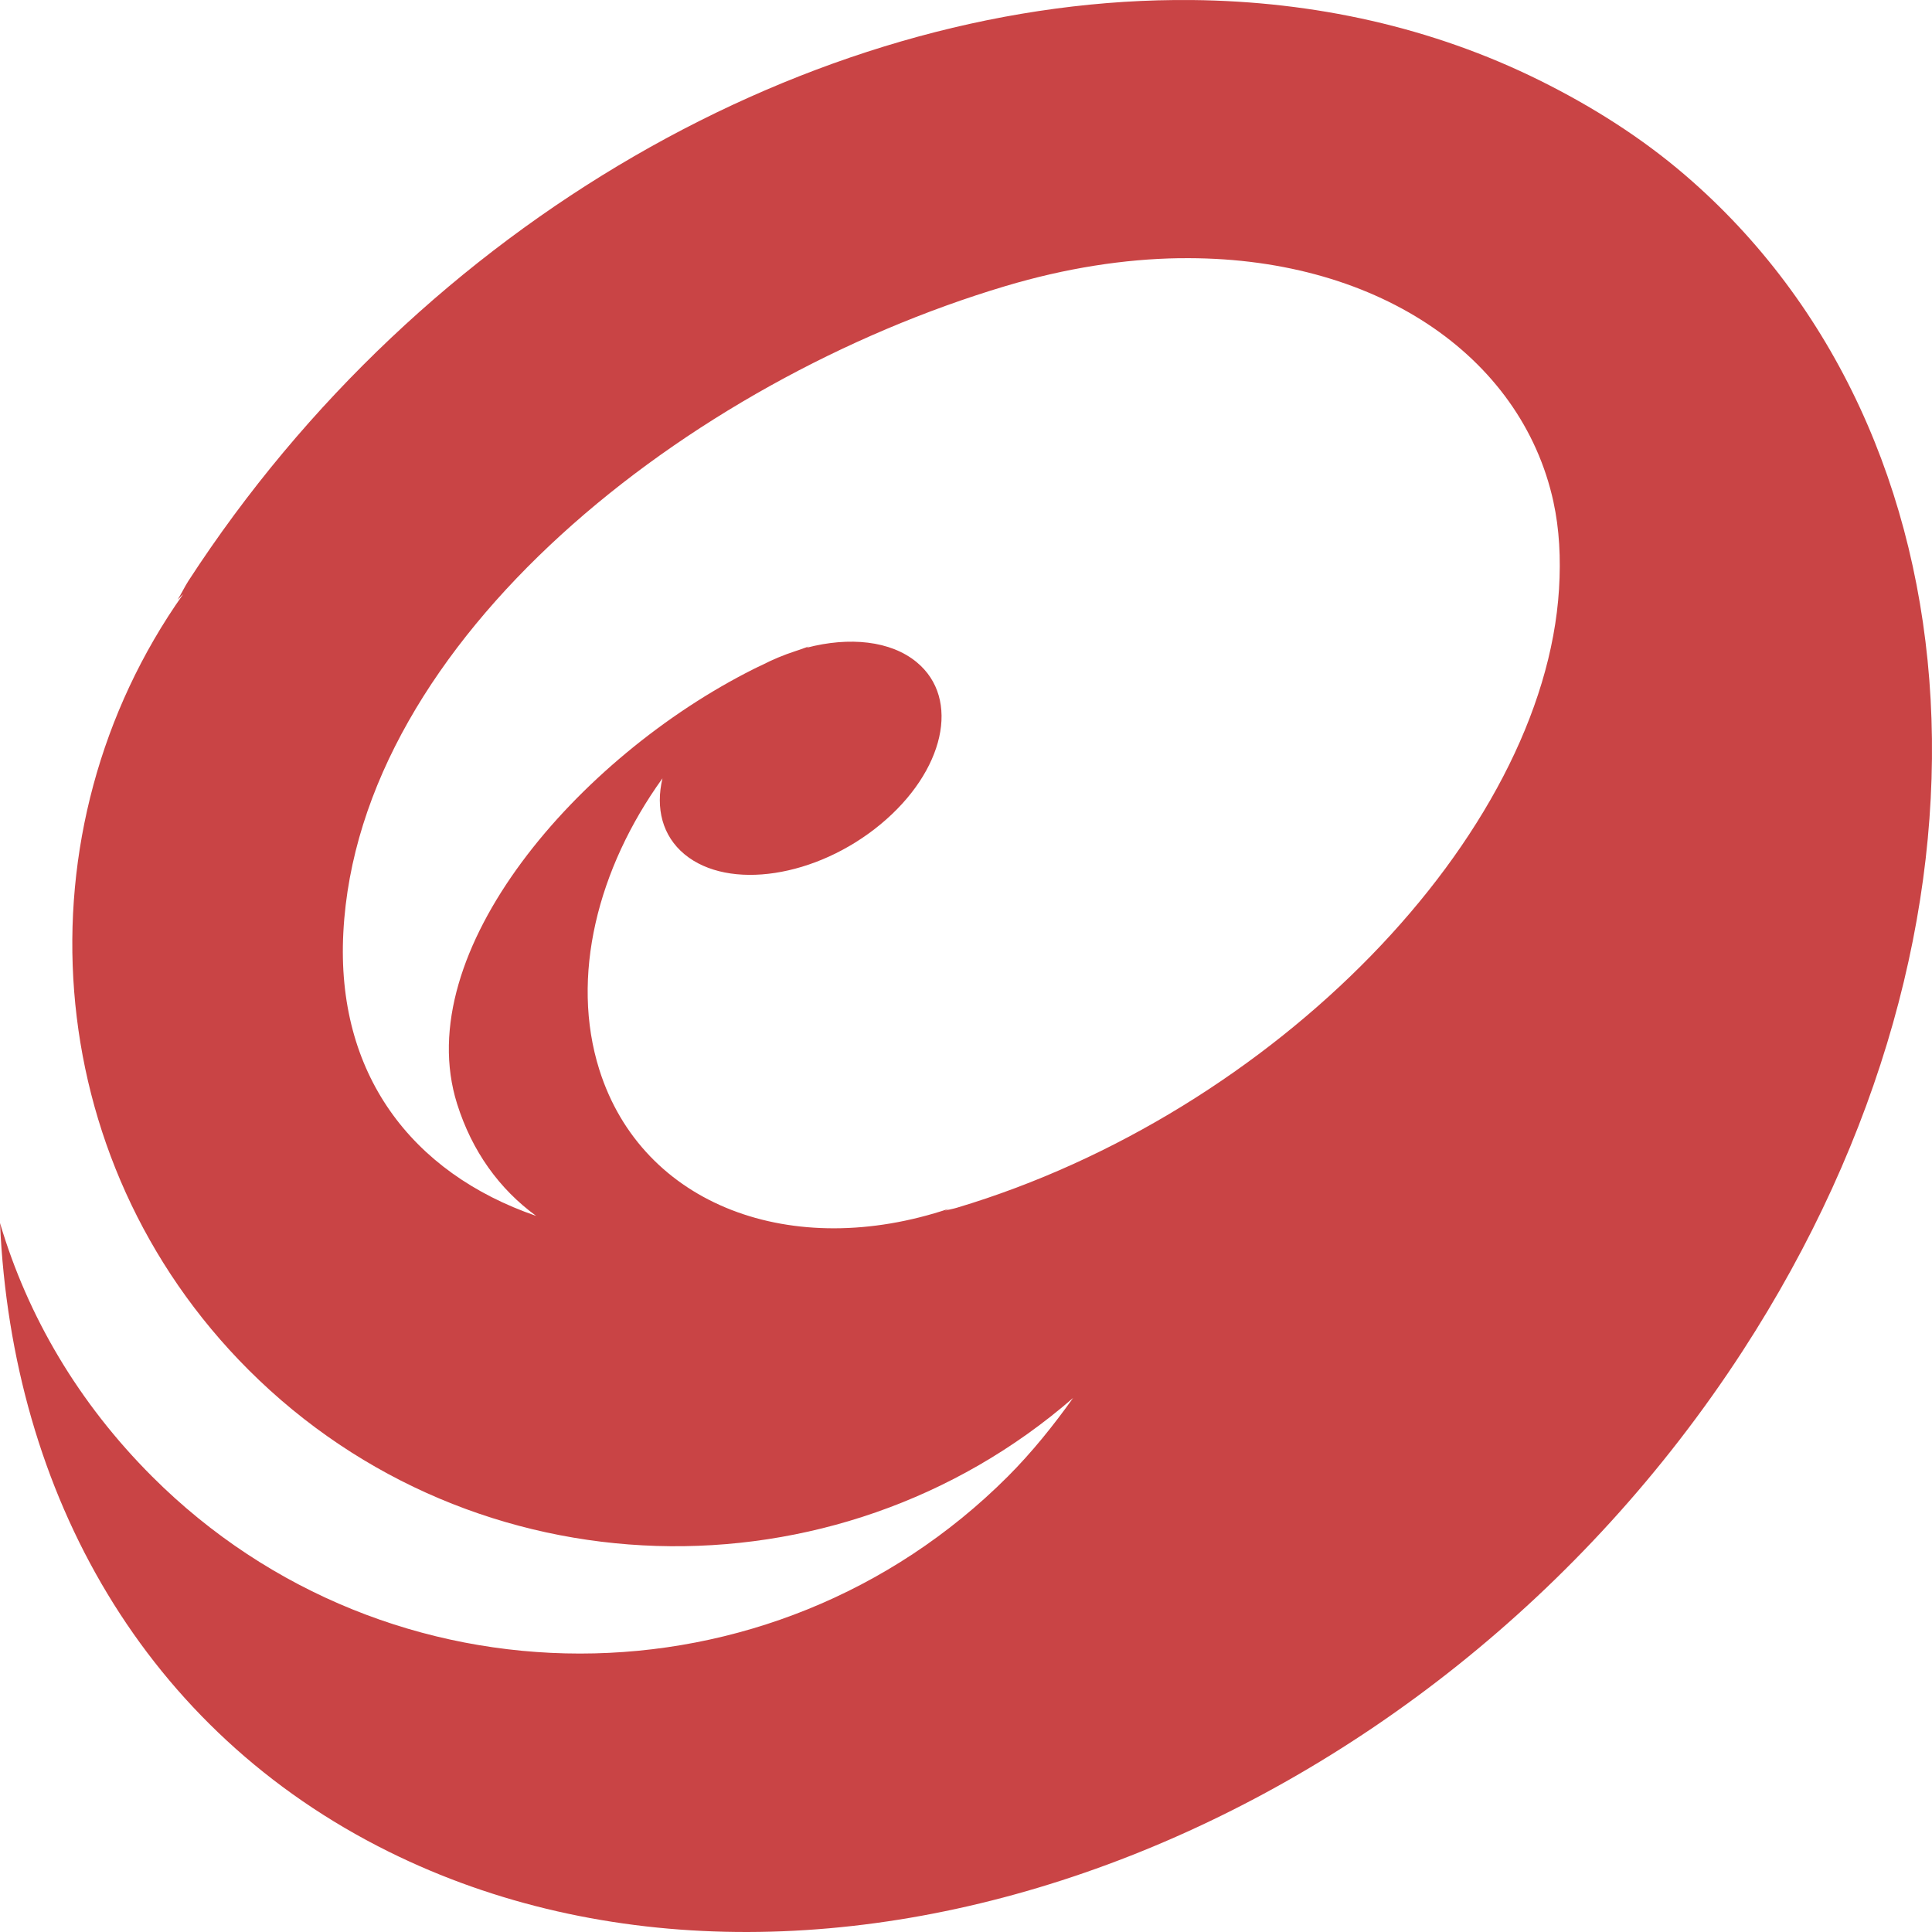 <svg width="56" height="56" viewBox="0 0 56 56" fill="none" xmlns="http://www.w3.org/2000/svg">
<path id="Vector" d="M34.052 0.001C23.584 0.093 12.257 6.373 5.461 16.838C5.348 17.013 5.26 17.206 5.15 17.381C5.205 17.333 5.253 17.271 5.308 17.224C0.476 24.057 1.085 33.592 7.206 39.708C13.754 46.249 24.22 46.501 31.104 40.521C30.542 41.309 29.913 42.096 29.206 42.803C22.364 49.638 11.257 49.638 4.415 42.803C2.277 40.667 0.802 38.158 0 35.45C0.351 43.317 4.198 50.169 11.272 53.674C23.707 59.834 41.304 53.338 50.508 39.164C58.561 26.762 57.549 12.555 48.843 5.075C47.599 4.007 46.177 3.098 44.623 2.328C41.514 0.788 38.086 0.037 34.551 0.001C34.386 -0 34.218 -0 34.052 0.001L34.052 0.001ZM34.179 7.485C39.838 7.4 44.098 10.292 45.028 14.548V14.552C45.198 15.33 45.244 16.178 45.189 17.074C44.747 24.238 36.932 32.261 27.732 35.008C27.618 35.042 27.507 35.059 27.394 35.091L27.506 35.035C22.964 36.559 18.614 34.95 17.371 31.003C16.527 28.321 17.315 25.181 19.202 22.56C18.998 23.423 19.196 24.228 19.843 24.763C21.121 25.82 23.664 25.432 25.522 23.894C27.381 22.356 27.85 20.252 26.572 19.195C25.817 18.569 24.617 18.45 23.38 18.775C23.402 18.763 23.423 18.75 23.444 18.737C23.354 18.768 23.262 18.802 23.17 18.835C23.129 18.85 23.088 18.861 23.046 18.876C22.716 18.984 22.395 19.118 22.086 19.277C22.007 19.314 21.928 19.35 21.85 19.39C16.764 21.936 11.86 27.584 13.249 31.995C13.683 33.374 14.475 34.467 15.541 35.244C11.909 33.992 9.737 31.104 9.952 27.027C10.394 18.532 19.938 11.041 29.138 8.294C30.899 7.768 32.595 7.508 34.18 7.484L34.179 7.485Z" fill="#C94445"/>
</svg>
